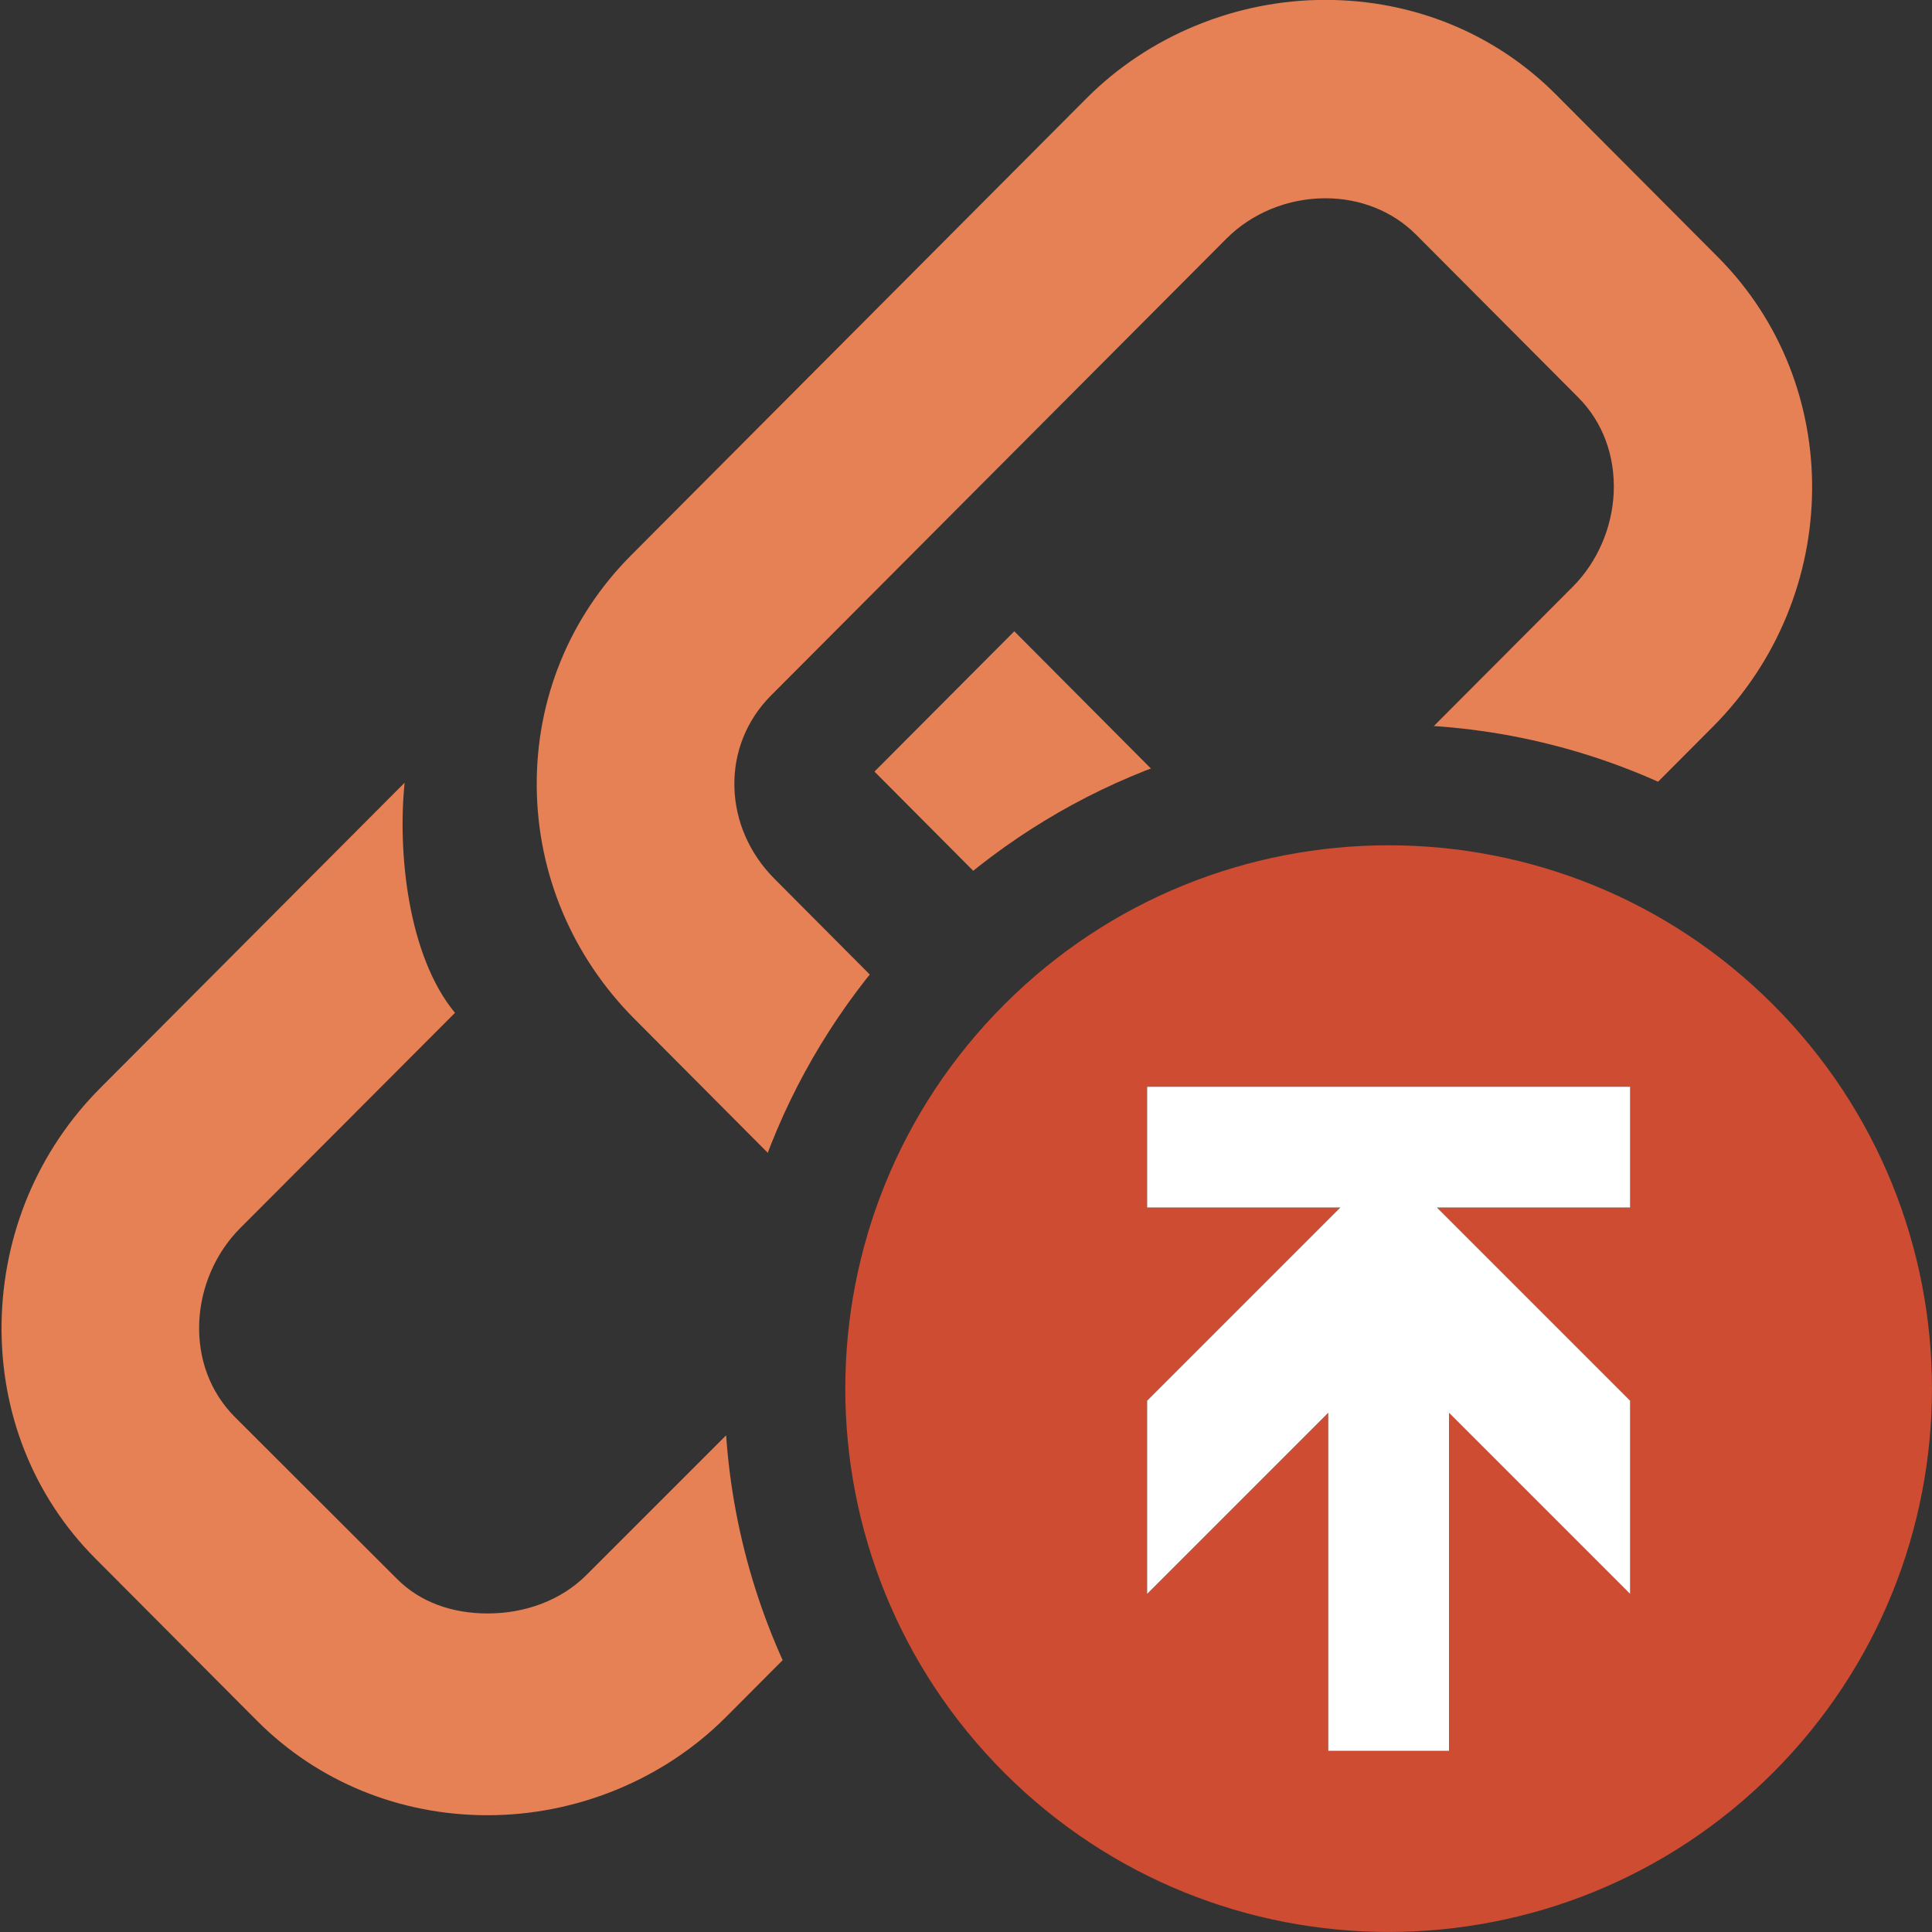<?xml version="1.0" encoding="UTF-8"?>
<!DOCTYPE svg PUBLIC "-//W3C//DTD SVG 1.1//EN" "http://www.w3.org/Graphics/SVG/1.1/DTD/svg11.dtd">
<svg version="1.1" id="Layer_1" xmlns="http://www.w3.org/2000/svg" xmlns:xlink="http://www.w3.org/1999/xlink" x="0px" y="0px" width="16px" height="16px" viewBox="0 0 16 16" enable-background="new 0 0 16 16" xml:space="preserve">
  <rect x="0" y="0" width="16" height="16" fill="#333333" stroke="none"/>
  <g id="main">
    <clipPath id="clip_mask">
      <path d="M6,11.5c0,-3.033,2.467,-5.5,5.5,-5.5c1.859,0,3.504,0.928,4.5,2.344V0H0v16h8.344C6.928,15.004,6,13.359,6,11.5z"/>
    </clipPath>
    <g id="icon" clip-path="url(#clip_mask)">
      <path d="M14.184,6.02l-2.521,2.529c0.059,-0.572,-0.026,-1.432,-0.417,-1.906l1.78,-1.785c0.202,-0.203,0.325,-0.486,0.338,-0.777c0.013,-0.306,-0.091,-0.587,-0.295,-0.791l-1.342,-1.347c-0.194,-0.194,-0.461,-0.301,-0.751,-0.301c-0.309,0,-0.608,0.122,-0.82,0.335L6.384,5.761c-0.203,0.204,-0.31,0.474,-0.302,0.761c0.008,0.281,0.126,0.549,0.331,0.755l1.359,1.365L6.614,9.804L5.255,8.439c-0.516,-0.518,-0.804,-1.201,-0.81,-1.924c-0.006,-0.724,0.271,-1.404,0.781,-1.916L8.998,0.814c0.516,-0.518,1.237,-0.815,1.977,-0.815c0.729,0,1.407,0.278,1.909,0.782l1.342,1.347C15.284,3.189,15.265,4.935,14.184,6.02zM0.787,12.904l1.342,1.347c0.502,0.504,1.181,0.782,1.909,0.782c0.74,0,1.461,-0.297,1.977,-0.816l3.772,-3.785c1.047,-1.051,1.034,-2.773,-0.029,-3.84L8.4,5.228L7.242,6.39l1.359,1.365c0.431,0.433,0.444,1.099,0.029,1.516l-3.772,3.771c-0.212,0.213,-0.511,0.32,-0.82,0.32c0,0,0,0,-0,0c-0.291,0,-0.558,-0.092,-0.751,-0.287l-1.342,-1.34c-0.203,-0.204,-0.308,-0.481,-0.295,-0.787c0.013,-0.291,0.136,-0.573,0.338,-0.776l1.78,-1.784c-0.391,-0.473,-0.476,-1.334,-0.417,-1.906L0.83,9.011c-0.515,0.517,-0.805,1.208,-0.817,1.946C0.002,11.7,0.277,12.391,0.787,12.904z" fill="#E68055"/>
    </g>
    <g id="overlay">
      <path d="M8.318,14.682c1.757,1.757,4.607,1.757,6.364,0c1.757,-1.757,1.757,-4.607,0,-6.364s-4.607,-1.757,-6.364,0C6.561,10.075,6.561,12.925,8.318,14.682zM9.5,11.6l1.6,-1.6H9.5V9h4v1h-1.6l1.6,1.6v1.6l-1.5,-1.5v2.8h-1v-2.8l-1.5,1.5V11.6z" fill-rule="evenodd" fill="#CD4C32"/>
      <polygon points="9.5,13.2 11,11.7 11,14.5 12,14.5 12,11.7 13.5,13.2 13.5,11.6 11.9,10 13.5,10 13.5,9 9.5,9 9.5,10 11.1,10 9.5,11.6" fill="#FFFFFF" stroke-linejoin="miter"/>
    </g>
  </g>
</svg>
